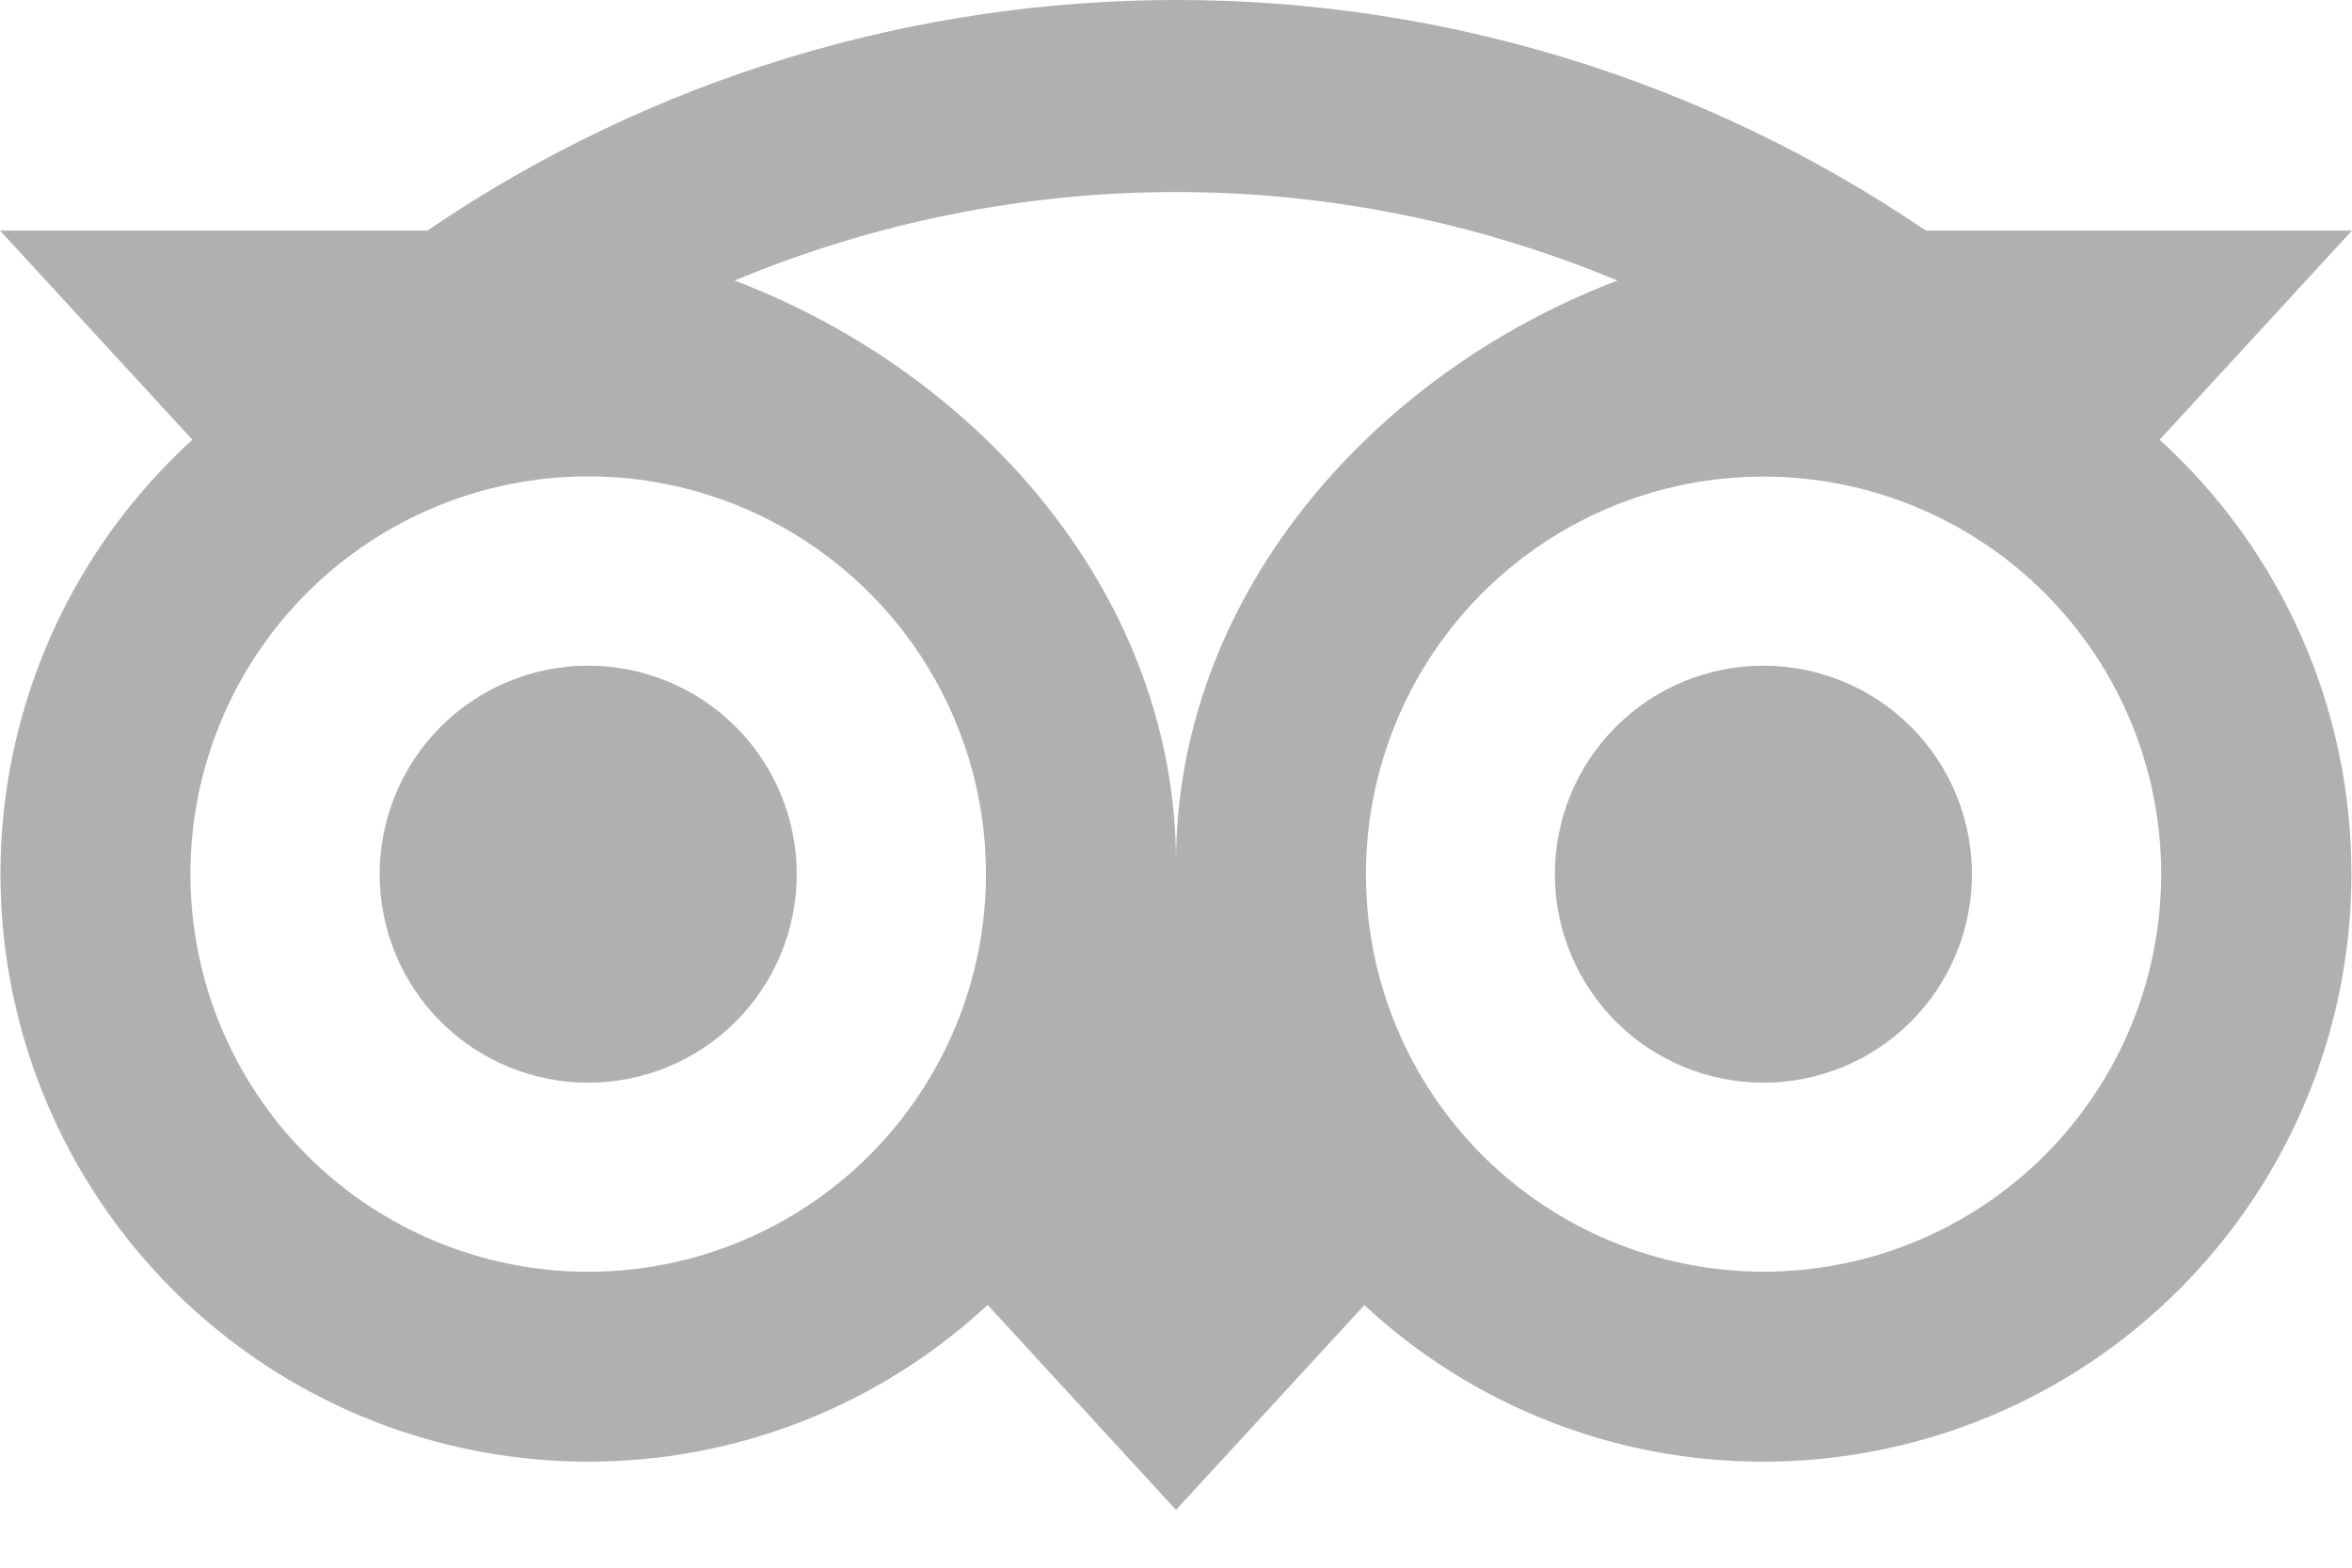 <svg width="24" height="16" viewBox="0 0 24 16" fill="none" xmlns="http://www.w3.org/2000/svg">
<path d="M12.006 1.80356e-06C9.336 1.80356e-06 6.668 0.784 4.361 2.353H0L1.963 4.488C1.069 5.303 0.442 6.369 0.164 7.547C-0.113 8.725 -0.027 9.959 0.41 11.087C0.847 12.215 1.615 13.185 2.613 13.869C3.611 14.553 4.793 14.918 6.003 14.918C7.515 14.919 8.971 14.347 10.078 13.318L12 15.41L13.922 13.32C15.028 14.349 16.483 14.92 17.994 14.918C19.585 14.918 21.111 14.286 22.236 13.161C23.361 12.037 23.994 10.511 23.994 8.92C23.995 8.086 23.822 7.26 23.484 6.497C23.147 5.734 22.654 5.049 22.037 4.488L24 2.353H19.65C17.396 0.819 14.732 -0.001 12.006 1.80356e-06ZM12 1.96C13.531 1.96 15.063 2.263 16.504 2.863C13.943 3.843 12 6.135 12 8.805C12 6.134 10.058 3.843 7.496 2.863C8.923 2.268 10.454 1.96 12 1.96ZM6.002 4.862C6.535 4.862 7.063 4.967 7.555 5.171C8.048 5.375 8.495 5.674 8.872 6.051C9.249 6.428 9.548 6.875 9.752 7.368C9.956 7.86 10.061 8.388 10.061 8.921C10.061 9.454 9.956 9.982 9.752 10.474C9.548 10.967 9.249 11.414 8.872 11.791C8.495 12.168 8.048 12.467 7.555 12.671C7.063 12.875 6.535 12.98 6.002 12.98C4.925 12.98 3.893 12.552 3.132 11.791C2.371 11.03 1.943 9.998 1.943 8.921C1.943 7.844 2.371 6.812 3.132 6.051C3.893 5.29 4.925 4.862 6.002 4.862ZM17.994 4.864C18.527 4.864 19.055 4.969 19.547 5.172C20.039 5.376 20.487 5.675 20.863 6.051C21.24 6.428 21.54 6.875 21.744 7.367C21.948 7.86 22.053 8.387 22.053 8.92C22.053 9.453 21.948 9.98 21.745 10.473C21.541 10.965 21.242 11.413 20.866 11.79C20.489 12.166 20.042 12.466 19.55 12.67C19.057 12.874 18.53 12.979 17.997 12.979C16.921 12.979 15.889 12.552 15.127 11.792C14.366 11.031 13.938 9.999 13.938 8.923C13.938 7.847 14.365 6.815 15.125 6.053C15.886 5.292 16.918 4.864 17.994 4.864ZM6.002 6.794C5.438 6.794 4.896 7.018 4.497 7.417C4.098 7.816 3.874 8.358 3.874 8.922C3.874 9.486 4.098 10.028 4.497 10.427C4.896 10.826 5.438 11.05 6.002 11.05C6.566 11.05 7.108 10.826 7.507 10.427C7.906 10.028 8.13 9.486 8.13 8.922C8.13 8.358 7.906 7.816 7.507 7.417C7.108 7.018 6.566 6.794 6.002 6.794ZM17.994 6.794C17.43 6.794 16.888 7.018 16.489 7.417C16.09 7.816 15.866 8.358 15.866 8.922C15.866 9.486 16.09 10.028 16.489 10.427C16.888 10.826 17.43 11.05 17.994 11.05C18.558 11.05 19.1 10.826 19.499 10.427C19.898 10.028 20.122 9.486 20.122 8.922C20.122 8.358 19.898 7.816 19.499 7.417C19.1 7.018 18.558 6.794 17.994 6.794Z" fill="#B0B0B0"/>
</svg>

